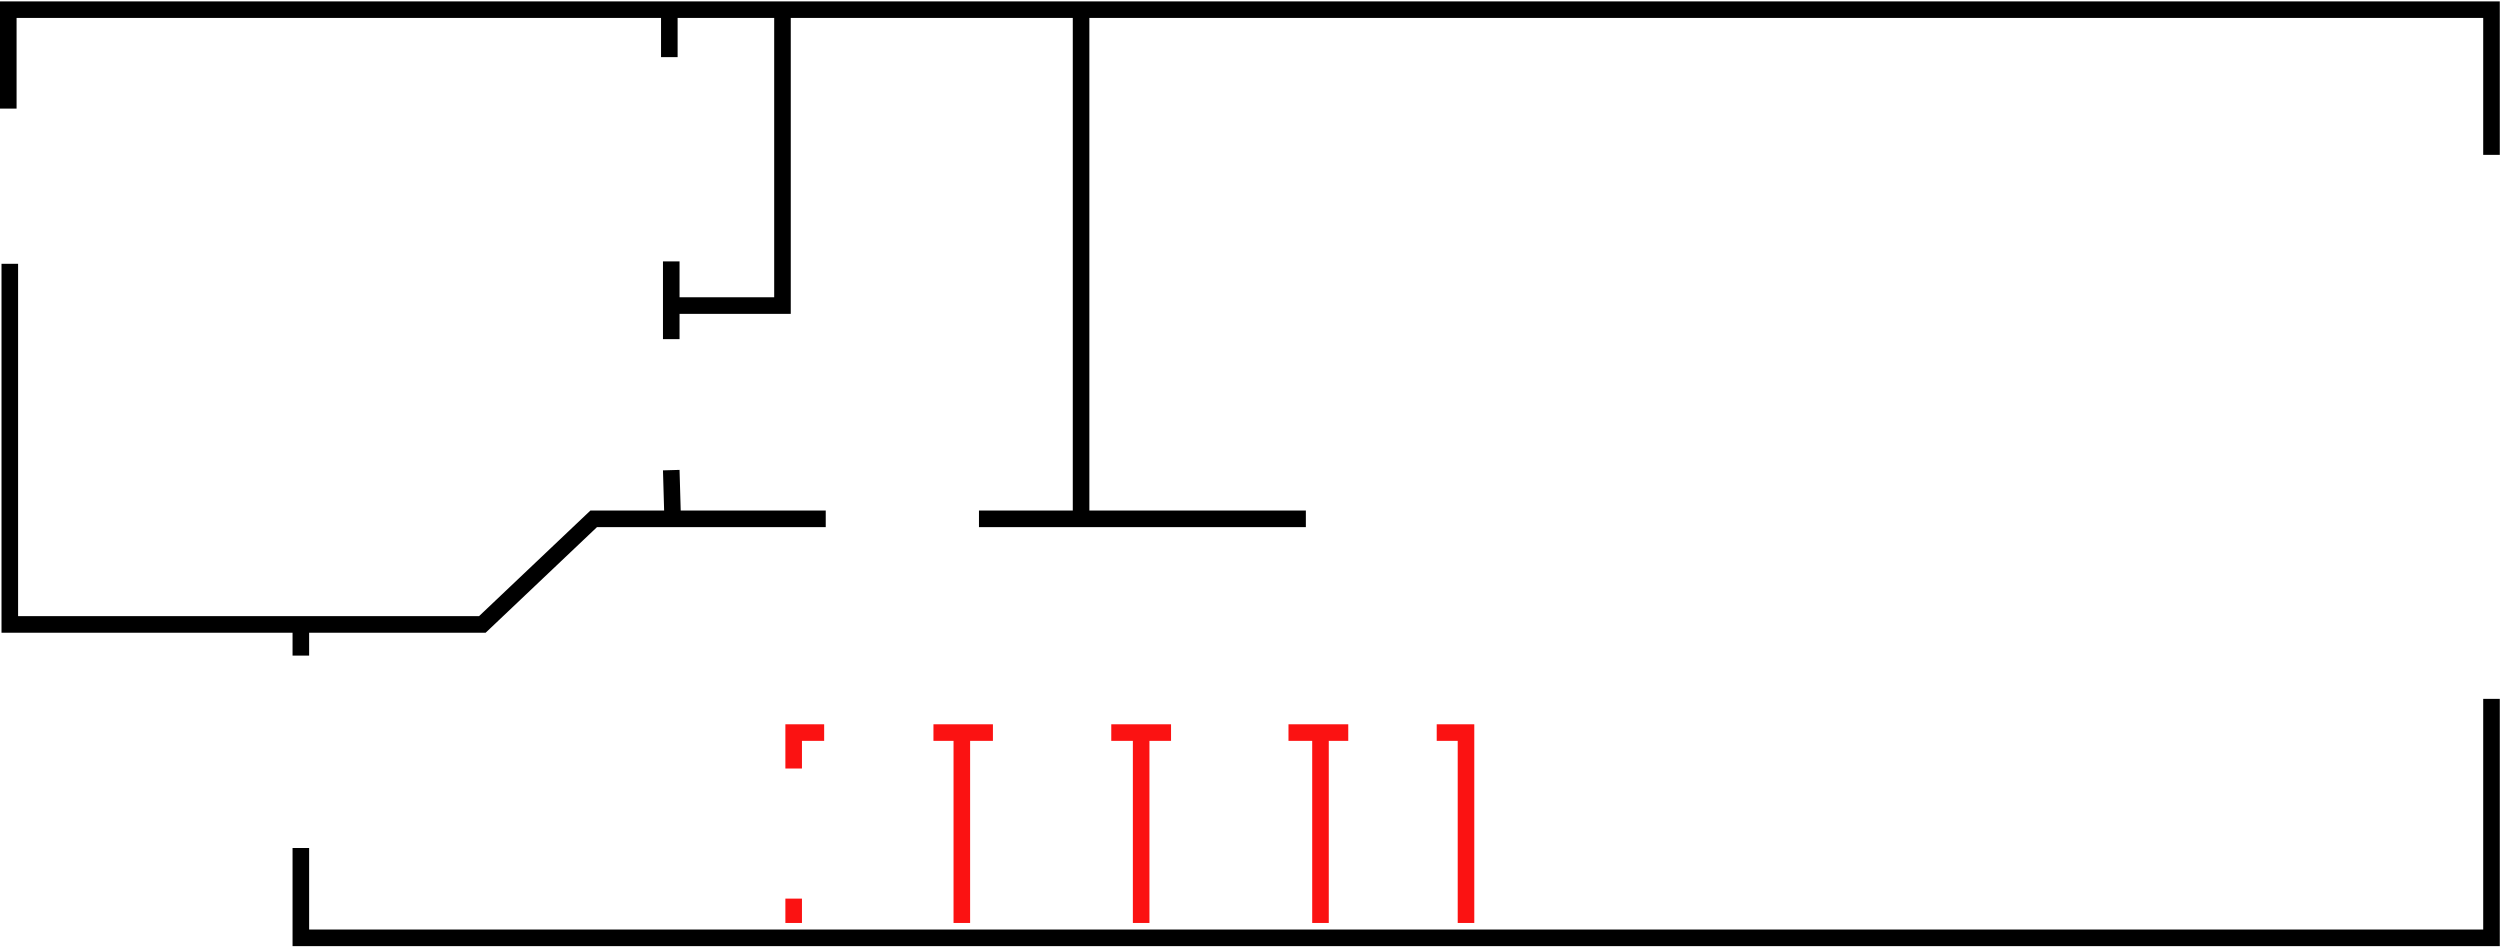 <svg width="905" height="343" viewBox="0 0 905 343" fill="none" xmlns="http://www.w3.org/2000/svg">
<path d="M287.308 334.115V325.298M530.692 334.115V265.192H520.091M478.015 334.115V265.192M478.015 265.192H466.431M478.015 265.192H488.07M413.098 334.115V265.192M413.098 265.192H402.279M413.098 265.192H423.918M348.181 334.115V265.192M348.181 265.192H337.908M348.181 265.192H359.438M287.308 278.203V265.192H298.346" stroke="#FB1212" stroke-width="6"/>
<path d="M108.904 226.04H3.548V222.207V95.495M108.904 226.04H174.614L214.917 187.818H243.501M108.904 226.04V237.32M3 39.312V3.5H283.256M472.721 187.818H391.349M391.349 187.818V3.5M391.349 187.818H354.387M391.349 3.5H901.92V56.068M391.349 3.5H283.256M243.501 187.818L242.995 170.186M243.501 187.818H298.917M242.296 3.829V20.694M242.995 110.608H283.256V3.5M242.995 110.608V94.619M242.995 110.608V122.765M108.904 306.973V339.5H901.92V255.5V252.981" stroke="black" stroke-width="6"/>
</svg>